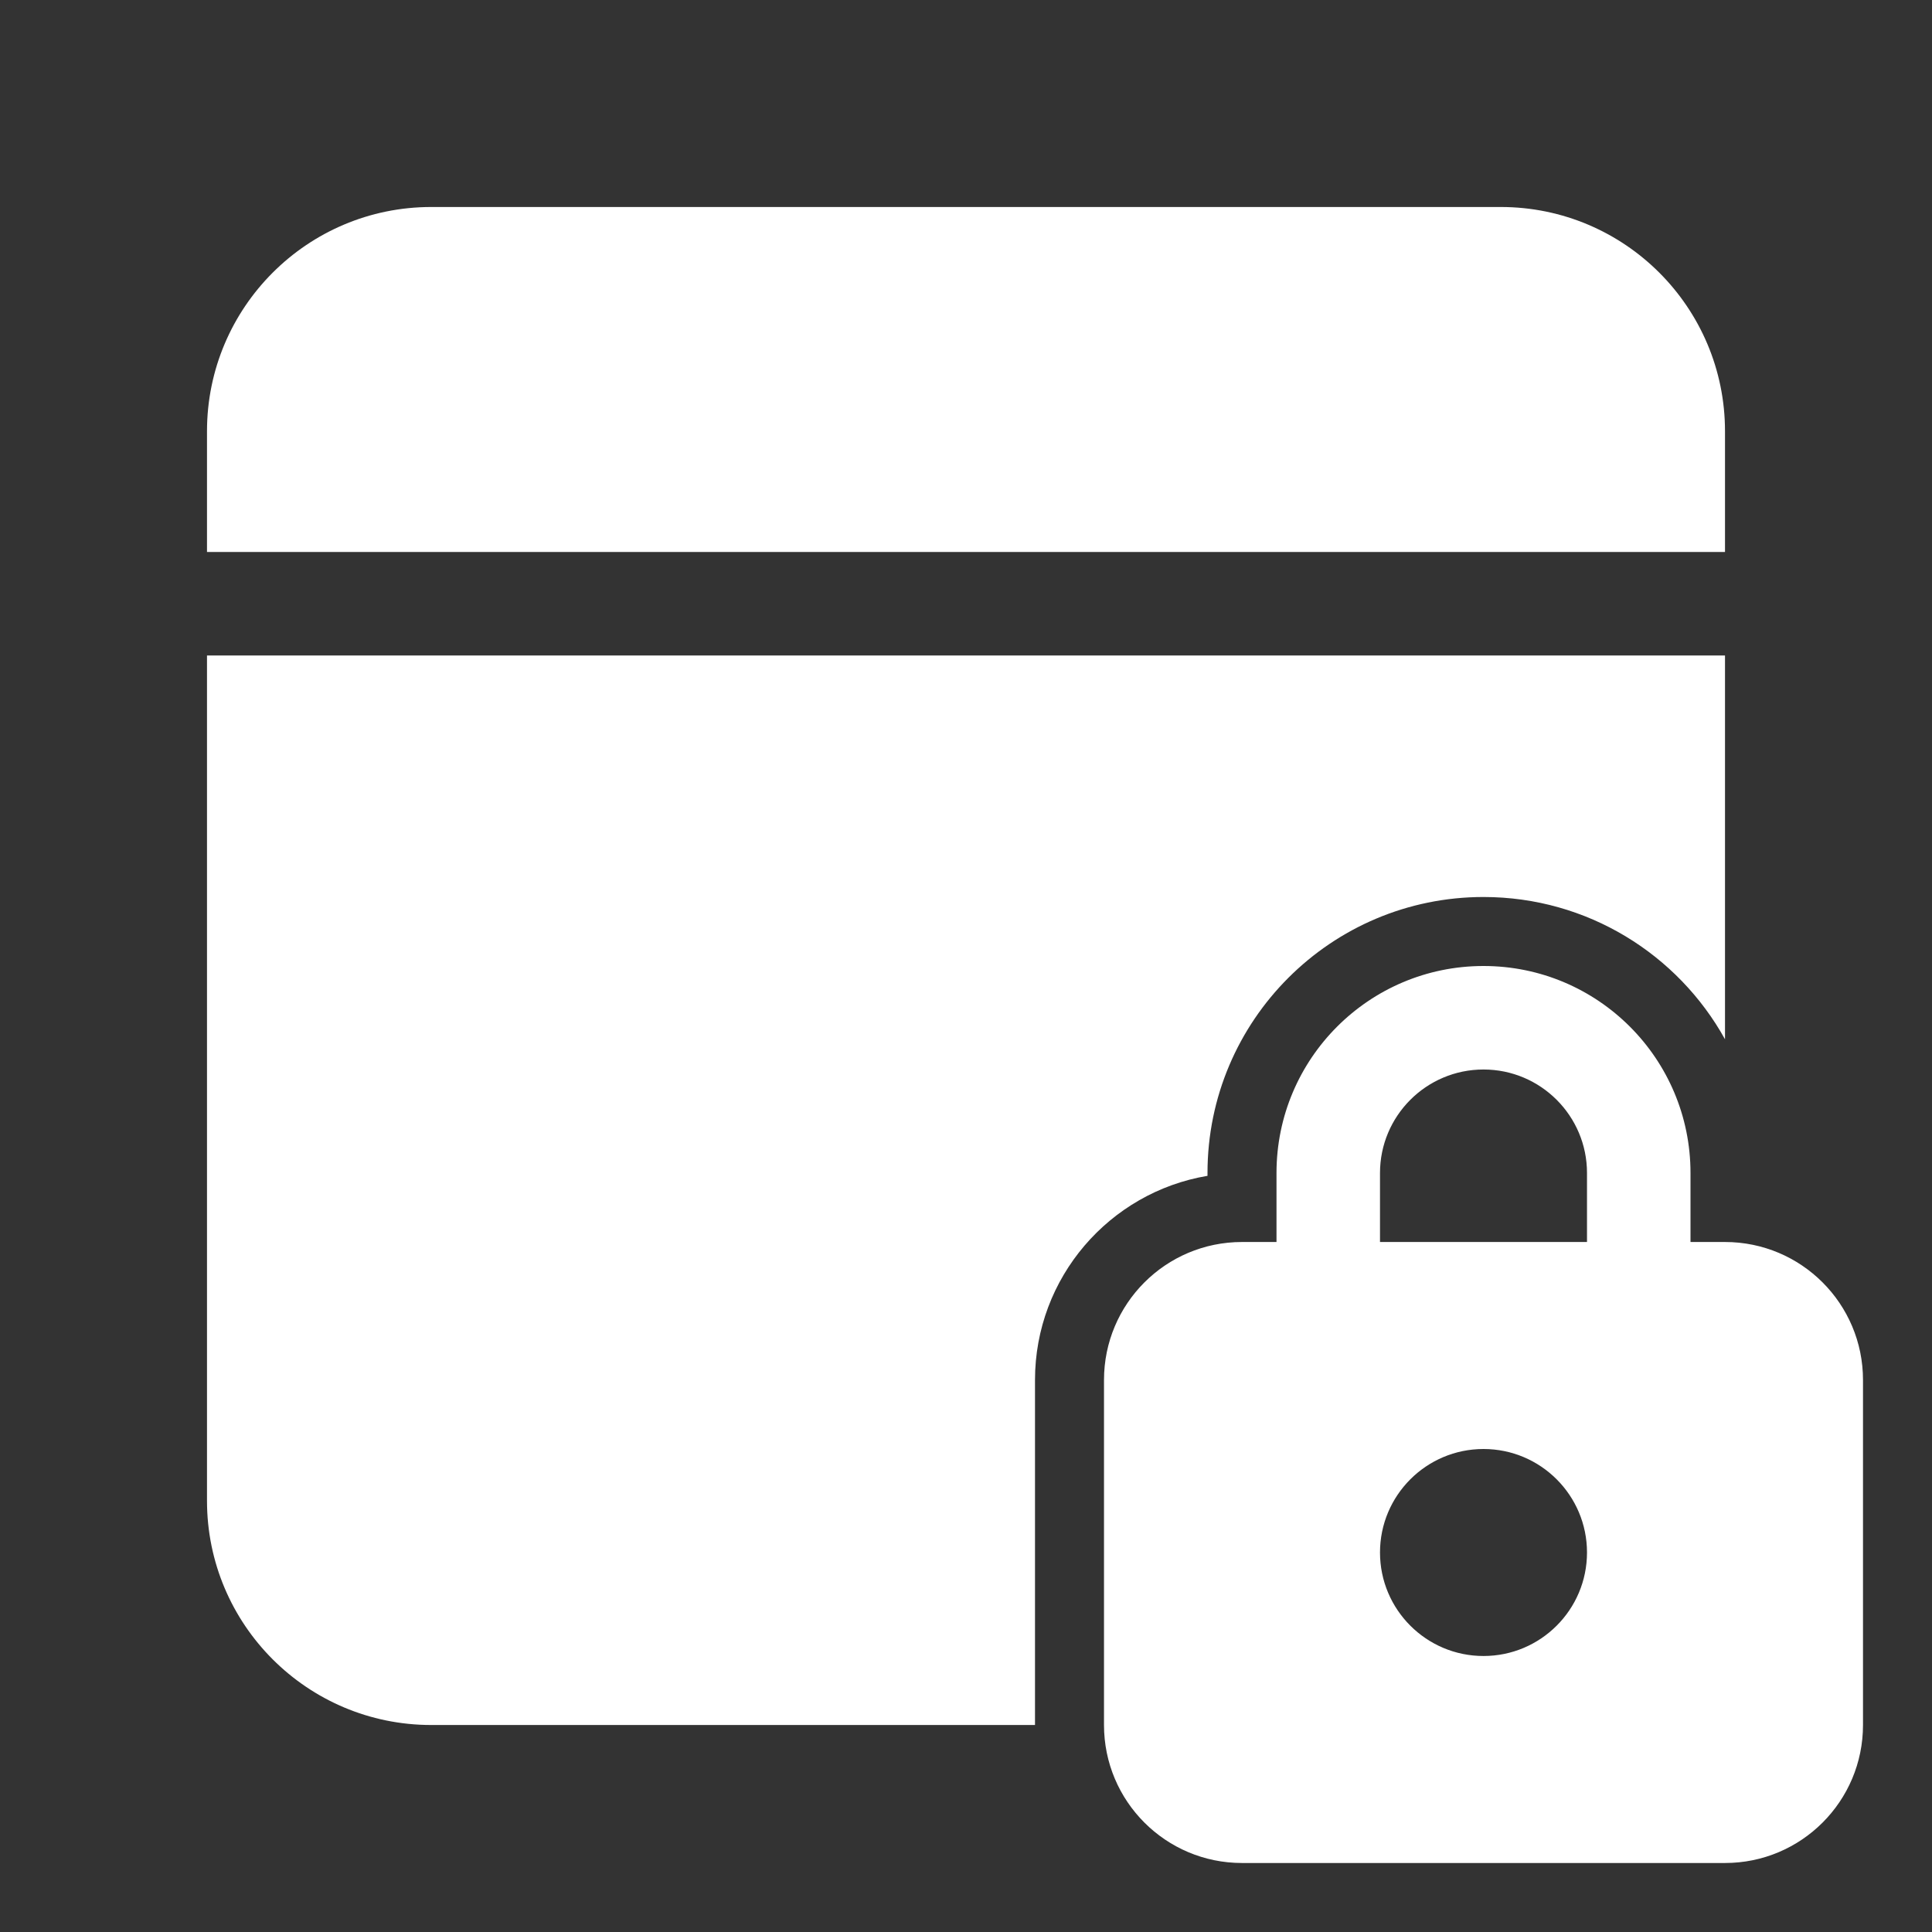 <svg width="28" height="28" viewBox="0 0 28 28" fill="none" xmlns="http://www.w3.org/2000/svg">
<rect x="0" y="0" width="28" height="28" fill="#333333" stroke="none"/>
<path d="M25 9.5V15.062C24.318 13.832 23.006 13 21.5 13C19.291 13 17.5 14.791 17.5 17V17.041C16.081 17.279 15 18.514 15 20V25H6.25C4.455 25 3 23.545 3 21.75V9.5H25ZM21.75 3C23.545 3 25 4.455 25 6.25V8H3V6.25C3 4.455 4.455 3 6.25 3H21.75ZM18.5 18H18C16.895 18 16 18.895 16 20V25C16 26.105 16.895 27 18 27H25C26.105 27 27 26.105 27 25V20C27 18.895 26.105 18 25 18H24.5V17C24.5 15.343 23.157 14 21.5 14C19.843 14 18.5 15.343 18.5 17V18ZM20 17C20 16.172 20.672 15.5 21.5 15.5C22.328 15.5 23 16.172 23 17V18H20V17ZM23 22.5C23 23.328 22.328 24 21.5 24C20.672 24 20 23.328 20 22.5C20 21.672 20.672 21 21.5 21C22.328 21 23 21.672 23 22.5Z" fill="#ffffff"/>
</svg>
